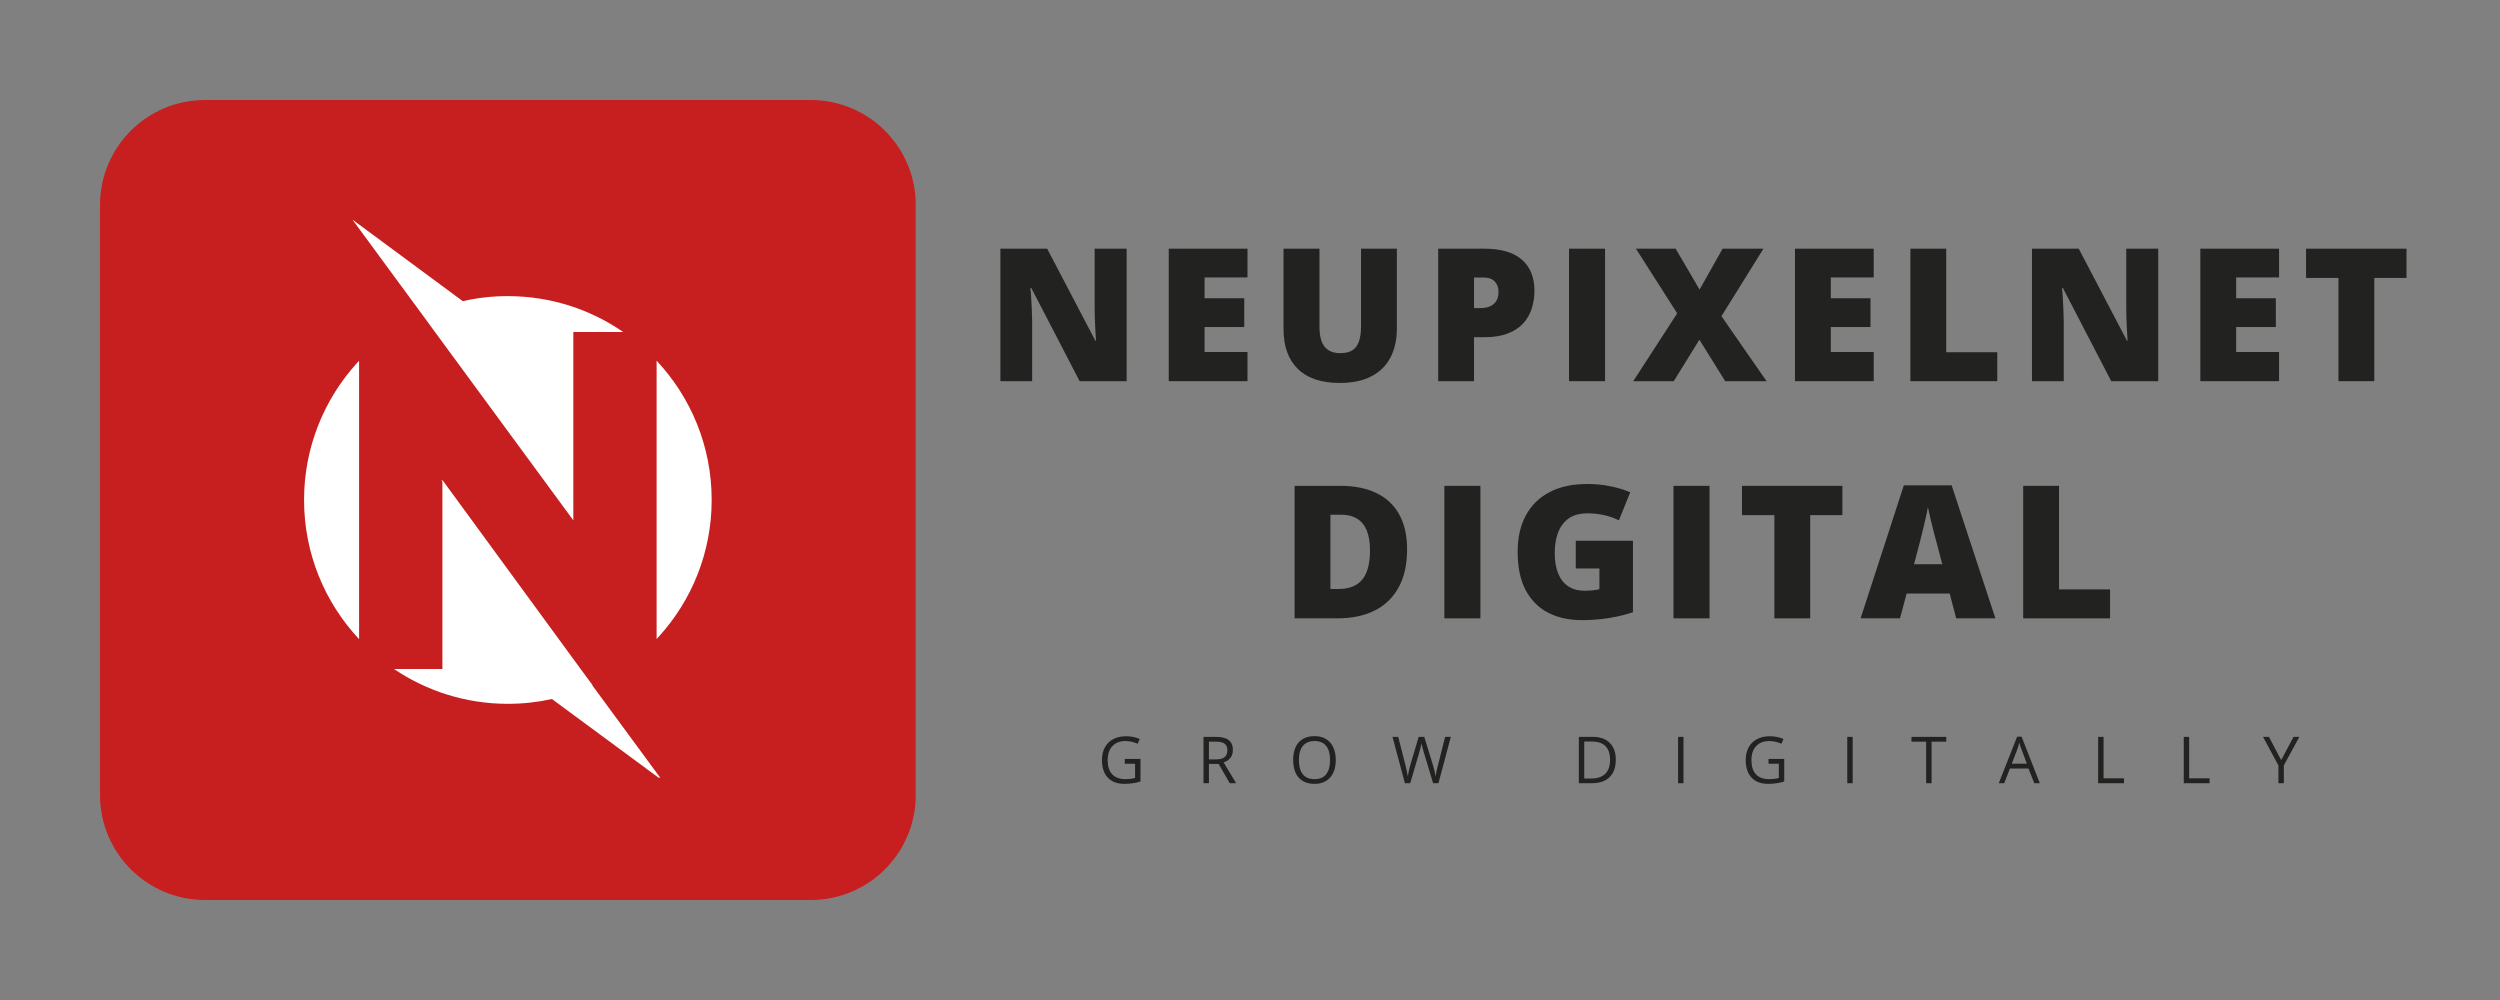 <svg xmlns="http://www.w3.org/2000/svg" xmlns:xlink="http://www.w3.org/1999/xlink" width="500" zoomAndPan="magnify" viewBox="0 0 375 150" height="200" preserveAspectRatio="xMidYMid meet" version="1.0"><rect x="0" y="0" width="375" height="150" fill="#808080" stroke="none"/><defs><g/><clipPath id="ef4a3d7c92"><path d="M 15 15 L 137.812 15 L 137.812 135 L 15 135 Z M 15 15 " clip-rule="nonzero"/></clipPath><clipPath id="dd80b7a21a"><path d="M 30.75 15 L 121.613 15 C 130.312 15 137.363 22.051 137.363 30.75 L 137.363 119.25 C 137.363 127.949 130.312 135 121.613 135 L 30.75 135 C 22.051 135 15 127.949 15 119.25 L 15 30.75 C 15 22.051 22.051 15 30.75 15 Z M 30.75 15 " clip-rule="nonzero"/></clipPath><clipPath id="55387a6e23"><path d="M 45.59 32.949 L 106.902 32.949 L 106.902 116.648 L 45.59 116.648 Z M 45.59 32.949 " clip-rule="nonzero"/></clipPath></defs><g clip-path="url(#ef4a3d7c92)"><g clip-path="url(#dd80b7a21a)"><path fill="#c71f1f" d="M 15 15 L 137.344 15 L 137.344 135 L 15 135 Z M 15 15 " fill-opacity="1" fill-rule="nonzero"/></g></g><g clip-path="url(#55387a6e23)"><path fill="#ffffff" d="M 53.527 54.477 C 53.645 54.34 53.746 54.238 53.863 54.121 L 53.863 95.875 C 48.738 90.391 45.609 83.059 45.609 74.988 C 45.609 67.102 48.617 59.906 53.527 54.477 Z M 106.75 74.988 C 106.75 66.918 103.621 59.586 98.492 54.105 L 98.492 95.855 C 98.609 95.738 98.711 95.621 98.812 95.504 C 103.754 90.074 106.75 82.875 106.75 74.988 Z M 65.25 49.801 L 86 78.051 L 86 49.801 L 93.48 49.801 C 88.555 46.402 82.586 44.418 76.16 44.418 C 73.84 44.418 71.59 44.672 69.418 45.176 L 52.871 32.949 L 63.367 47.227 Z M 88.891 102.785 L 87.094 100.348 L 66.359 71.996 L 66.359 72.164 L 66.172 71.93 L 66.359 72.281 L 66.359 100.348 L 59.094 100.348 C 63.973 103.641 69.855 105.574 76.18 105.574 C 78.449 105.574 80.652 105.324 82.789 104.852 L 99.316 117.043 L 88.859 102.82 C 88.875 102.801 88.891 102.785 88.891 102.785 Z M 88.891 102.785 " fill-opacity="1" fill-rule="nonzero"/></g><g fill="#222320" fill-opacity="1"><g transform="translate(147.917, 57.177)"><g><path d="M 21.078 0 L 14.031 0 L 6.766 -14 L 6.641 -14 C 6.691 -13.57 6.734 -13.055 6.766 -12.453 C 6.805 -11.859 6.836 -11.25 6.859 -10.625 C 6.891 -10.008 6.906 -9.453 6.906 -8.953 L 6.906 0 L 2.141 0 L 2.141 -19.875 L 9.156 -19.875 L 16.391 -6.062 L 16.484 -6.062 C 16.453 -6.5 16.422 -7.004 16.391 -7.578 C 16.367 -8.148 16.344 -8.727 16.312 -9.312 C 16.289 -9.906 16.281 -10.43 16.281 -10.891 L 16.281 -19.875 L 21.078 -19.875 Z M 21.078 0 "/></g></g></g><g fill="#222320" fill-opacity="1"><g transform="translate(173.169, 57.177)"><g><path d="M 13.953 0 L 2.141 0 L 2.141 -19.875 L 13.953 -19.875 L 13.953 -15.562 L 7.516 -15.562 L 7.516 -12.438 L 13.469 -12.438 L 13.469 -8.125 L 7.516 -8.125 L 7.516 -4.375 L 13.953 -4.375 Z M 13.953 0 "/></g></g></g><g fill="#222320" fill-opacity="1"><g transform="translate(190.483, 57.177)"><g><path d="M 19.047 -19.875 L 19.047 -7.906 C 19.047 -6.238 18.727 -4.789 18.094 -3.562 C 17.457 -2.344 16.504 -1.398 15.234 -0.734 C 13.973 -0.066 12.383 0.266 10.469 0.266 C 7.727 0.266 5.641 -0.43 4.203 -1.828 C 2.766 -3.234 2.047 -5.223 2.047 -7.797 L 2.047 -19.875 L 7.438 -19.875 L 7.438 -8.219 C 7.438 -6.812 7.695 -5.789 8.219 -5.156 C 8.75 -4.52 9.523 -4.203 10.547 -4.203 C 11.285 -4.203 11.883 -4.336 12.344 -4.609 C 12.801 -4.891 13.133 -5.328 13.344 -5.922 C 13.562 -6.523 13.672 -7.297 13.672 -8.234 L 13.672 -19.875 Z M 19.047 -19.875 "/></g></g></g><g fill="#222320" fill-opacity="1"><g transform="translate(213.587, 57.177)"><g><path d="M 9.031 -19.875 C 11.551 -19.875 13.438 -19.328 14.688 -18.234 C 15.945 -17.141 16.578 -15.582 16.578 -13.562 C 16.578 -12.645 16.445 -11.77 16.188 -10.938 C 15.926 -10.102 15.504 -9.359 14.922 -8.703 C 14.336 -8.055 13.562 -7.539 12.594 -7.156 C 11.625 -6.781 10.438 -6.594 9.031 -6.594 L 7.516 -6.594 L 7.516 0 L 2.141 0 L 2.141 -19.875 Z M 8.906 -15.547 L 7.516 -15.547 L 7.516 -10.969 L 8.578 -10.969 C 9.035 -10.969 9.461 -11.047 9.859 -11.203 C 10.266 -11.367 10.586 -11.629 10.828 -11.984 C 11.066 -12.336 11.188 -12.816 11.188 -13.422 C 11.188 -14.047 11 -14.555 10.625 -14.953 C 10.258 -15.348 9.688 -15.547 8.906 -15.547 Z M 8.906 -15.547 "/></g></g></g><g fill="#222320" fill-opacity="1"><g transform="translate(233.212, 57.177)"><g><path d="M 2.141 0 L 2.141 -19.875 L 7.547 -19.875 L 7.547 0 Z M 2.141 0 "/></g></g></g><g fill="#222320" fill-opacity="1"><g transform="translate(244.938, 57.177)"><g><path d="M 20.047 0 L 13.844 0 L 9.969 -6.219 L 6.125 0 L 0.047 0 L 6.641 -10.172 L 0.453 -19.875 L 6.406 -19.875 L 10 -13.734 L 13.453 -19.875 L 19.578 -19.875 L 13.281 -9.75 Z M 20.047 0 "/></g></g></g><g fill="#222320" fill-opacity="1"><g transform="translate(267.105, 57.177)"><g><path d="M 13.953 0 L 2.141 0 L 2.141 -19.875 L 13.953 -19.875 L 13.953 -15.562 L 7.516 -15.562 L 7.516 -12.438 L 13.469 -12.438 L 13.469 -8.125 L 7.516 -8.125 L 7.516 -4.375 L 13.953 -4.375 Z M 13.953 0 "/></g></g></g><g fill="#222320" fill-opacity="1"><g transform="translate(284.418, 57.177)"><g><path d="M 2.141 0 L 2.141 -19.875 L 7.516 -19.875 L 7.516 -4.344 L 15.172 -4.344 L 15.172 0 Z M 2.141 0 "/></g></g></g><g fill="#222320" fill-opacity="1"><g transform="translate(302.656, 57.177)"><g><path d="M 21.078 0 L 14.031 0 L 6.766 -14 L 6.641 -14 C 6.691 -13.57 6.734 -13.055 6.766 -12.453 C 6.805 -11.859 6.836 -11.25 6.859 -10.625 C 6.891 -10.008 6.906 -9.453 6.906 -8.953 L 6.906 0 L 2.141 0 L 2.141 -19.875 L 9.156 -19.875 L 16.391 -6.062 L 16.484 -6.062 C 16.453 -6.5 16.422 -7.004 16.391 -7.578 C 16.367 -8.148 16.344 -8.727 16.312 -9.312 C 16.289 -9.906 16.281 -10.43 16.281 -10.891 L 16.281 -19.875 L 21.078 -19.875 Z M 21.078 0 "/></g></g></g><g fill="#222320" fill-opacity="1"><g transform="translate(327.909, 57.177)"><g><path d="M 13.953 0 L 2.141 0 L 2.141 -19.875 L 13.953 -19.875 L 13.953 -15.562 L 7.516 -15.562 L 7.516 -12.438 L 13.469 -12.438 L 13.469 -8.125 L 7.516 -8.125 L 7.516 -4.375 L 13.953 -4.375 Z M 13.953 0 "/></g></g></g><g fill="#222320" fill-opacity="1"><g transform="translate(345.222, 57.177)"><g><path d="M 10.922 0 L 5.547 0 L 5.547 -15.484 L 0.688 -15.484 L 0.688 -19.875 L 15.75 -19.875 L 15.75 -15.484 L 10.922 -15.484 Z M 10.922 0 "/></g></g></g><g fill="#222320" fill-opacity="1"><g transform="translate(192.048, 92.753)"><g><path d="M 19.016 -10.359 C 19.016 -8.047 18.582 -6.125 17.719 -4.594 C 16.863 -3.062 15.656 -1.91 14.094 -1.141 C 12.531 -0.379 10.691 0 8.578 0 L 2.141 0 L 2.141 -19.875 L 9.031 -19.875 C 11.164 -19.875 12.977 -19.504 14.469 -18.766 C 15.957 -18.035 17.086 -16.961 17.859 -15.547 C 18.629 -14.141 19.016 -12.41 19.016 -10.359 Z M 13.453 -10.172 C 13.453 -11.379 13.289 -12.379 12.969 -13.172 C 12.645 -13.961 12.16 -14.555 11.516 -14.953 C 10.867 -15.348 10.055 -15.547 9.078 -15.547 L 7.516 -15.547 L 7.516 -4.406 L 8.719 -4.406 C 10.344 -4.406 11.535 -4.879 12.297 -5.828 C 13.066 -6.773 13.453 -8.223 13.453 -10.172 Z M 13.453 -10.172 "/></g></g></g><g fill="#222320" fill-opacity="1"><g transform="translate(214.514, 92.753)"><g><path d="M 2.141 0 L 2.141 -19.875 L 7.547 -19.875 L 7.547 0 Z M 2.141 0 "/></g></g></g><g fill="#222320" fill-opacity="1"><g transform="translate(226.24, 92.753)"><g><path d="M 10.125 -11.641 L 18.703 -11.641 L 18.703 -0.922 C 17.68 -0.566 16.508 -0.281 15.188 -0.062 C 13.863 0.156 12.477 0.266 11.031 0.266 C 9.113 0.266 7.43 -0.102 5.984 -0.844 C 4.547 -1.582 3.422 -2.711 2.609 -4.234 C 1.805 -5.754 1.406 -7.676 1.406 -10 C 1.406 -12.082 1.805 -13.879 2.609 -15.391 C 3.41 -16.91 4.586 -18.082 6.141 -18.906 C 7.691 -19.738 9.598 -20.156 11.859 -20.156 C 13.098 -20.156 14.273 -20.035 15.391 -19.797 C 16.504 -19.566 17.473 -19.27 18.297 -18.906 L 16.594 -14.703 C 15.883 -15.055 15.145 -15.316 14.375 -15.484 C 13.602 -15.66 12.77 -15.75 11.875 -15.75 C 10.688 -15.75 9.734 -15.484 9.016 -14.953 C 8.297 -14.422 7.773 -13.707 7.453 -12.812 C 7.129 -11.914 6.969 -10.93 6.969 -9.859 C 6.969 -8.617 7.141 -7.578 7.484 -6.734 C 7.828 -5.891 8.336 -5.242 9.016 -4.797 C 9.691 -4.359 10.508 -4.141 11.469 -4.141 C 11.789 -4.141 12.18 -4.16 12.641 -4.203 C 13.098 -4.254 13.441 -4.312 13.672 -4.375 L 13.672 -7.484 L 10.125 -7.484 Z M 10.125 -11.641 "/></g></g></g><g fill="#222320" fill-opacity="1"><g transform="translate(248.883, 92.753)"><g><path d="M 2.141 0 L 2.141 -19.875 L 7.547 -19.875 L 7.547 0 Z M 2.141 0 "/></g></g></g><g fill="#222320" fill-opacity="1"><g transform="translate(260.609, 92.753)"><g><path d="M 10.922 0 L 5.547 0 L 5.547 -15.484 L 0.688 -15.484 L 0.688 -19.875 L 15.75 -19.875 L 15.75 -15.484 L 10.922 -15.484 Z M 10.922 0 "/></g></g></g><g fill="#222320" fill-opacity="1"><g transform="translate(279.091, 92.753)"><g><path d="M 14.344 0 L 13.359 -3.719 L 6.906 -3.719 L 5.906 0 L 0 0 L 6.484 -19.953 L 13.656 -19.953 L 20.219 0 Z M 12.25 -8.125 L 11.391 -11.391 C 11.297 -11.742 11.16 -12.25 10.984 -12.906 C 10.816 -13.562 10.648 -14.238 10.484 -14.938 C 10.316 -15.645 10.188 -16.227 10.094 -16.688 C 10.02 -16.227 9.906 -15.664 9.75 -15 C 9.602 -14.332 9.445 -13.672 9.281 -13.016 C 9.125 -12.367 8.988 -11.828 8.875 -11.391 L 8.016 -8.125 Z M 12.25 -8.125 "/></g></g></g><g fill="#222320" fill-opacity="1"><g transform="translate(301.339, 92.753)"><g><path d="M 2.141 0 L 2.141 -19.875 L 7.516 -19.875 L 7.516 -4.344 L 15.172 -4.344 L 15.172 0 Z M 2.141 0 "/></g></g></g><g fill="#222320" fill-opacity="1"><g transform="translate(164.697, 117.484)"><g><path d="M 4.016 -3.641 L 6.375 -3.641 L 6.375 -0.266 C 6.008 -0.141 5.633 -0.051 5.25 0 C 4.875 0.062 4.438 0.094 3.938 0.094 C 2.883 0.094 2.062 -0.219 1.469 -0.844 C 0.883 -1.469 0.594 -2.344 0.594 -3.469 C 0.594 -4.195 0.738 -4.832 1.031 -5.375 C 1.32 -5.914 1.738 -6.328 2.281 -6.609 C 2.82 -6.898 3.461 -7.047 4.203 -7.047 C 4.941 -7.047 5.629 -6.91 6.266 -6.641 L 5.953 -5.922 C 5.328 -6.191 4.723 -6.328 4.141 -6.328 C 3.297 -6.328 2.633 -6.07 2.156 -5.562 C 1.688 -5.062 1.453 -4.363 1.453 -3.469 C 1.453 -2.531 1.68 -1.816 2.141 -1.328 C 2.598 -0.848 3.27 -0.609 4.156 -0.609 C 4.633 -0.609 5.102 -0.664 5.562 -0.781 L 5.562 -2.922 L 4.016 -2.922 Z M 4.016 -3.641 "/></g></g></g><g fill="#222320" fill-opacity="1"><g transform="translate(179.574, 117.484)"><g><path d="M 1.766 -2.891 L 1.766 0 L 0.953 0 L 0.953 -6.953 L 2.859 -6.953 C 3.711 -6.953 4.344 -6.785 4.75 -6.453 C 5.156 -6.129 5.359 -5.641 5.359 -4.984 C 5.359 -4.066 4.895 -3.445 3.969 -3.125 L 5.844 0 L 4.891 0 L 3.219 -2.891 Z M 1.766 -3.578 L 2.875 -3.578 C 3.438 -3.578 3.852 -3.691 4.125 -3.922 C 4.395 -4.148 4.531 -4.488 4.531 -4.938 C 4.531 -5.395 4.395 -5.723 4.125 -5.922 C 3.852 -6.129 3.414 -6.234 2.812 -6.234 L 1.766 -6.234 Z M 1.766 -3.578 "/></g></g></g><g fill="#222320" fill-opacity="1"><g transform="translate(193.381, 117.484)"><g><path d="M 6.984 -3.484 C 6.984 -2.367 6.703 -1.492 6.141 -0.859 C 5.578 -0.223 4.797 0.094 3.797 0.094 C 2.773 0.094 1.984 -0.219 1.422 -0.844 C 0.867 -1.469 0.594 -2.352 0.594 -3.5 C 0.594 -4.625 0.867 -5.5 1.422 -6.125 C 1.984 -6.75 2.781 -7.062 3.812 -7.062 C 4.801 -7.062 5.578 -6.742 6.141 -6.109 C 6.703 -5.473 6.984 -4.598 6.984 -3.484 Z M 1.453 -3.484 C 1.453 -2.547 1.648 -1.832 2.047 -1.344 C 2.453 -0.852 3.035 -0.609 3.797 -0.609 C 4.566 -0.609 5.145 -0.848 5.531 -1.328 C 5.926 -1.816 6.125 -2.535 6.125 -3.484 C 6.125 -4.422 5.926 -5.129 5.531 -5.609 C 5.145 -6.086 4.57 -6.328 3.812 -6.328 C 3.039 -6.328 2.453 -6.082 2.047 -5.594 C 1.648 -5.113 1.453 -4.41 1.453 -3.484 Z M 1.453 -3.484 "/></g></g></g><g fill="#222320" fill-opacity="1"><g transform="translate(208.751, 117.484)"><g><path d="M 7.016 0 L 6.219 0 L 4.812 -4.656 C 4.75 -4.863 4.676 -5.125 4.594 -5.438 C 4.508 -5.75 4.469 -5.938 4.469 -6 C 4.395 -5.582 4.285 -5.125 4.141 -4.625 L 2.781 0 L 1.984 0 L 0.125 -6.953 L 0.984 -6.953 L 2.078 -2.656 C 2.234 -2.051 2.348 -1.504 2.422 -1.016 C 2.504 -1.598 2.629 -2.164 2.797 -2.719 L 4.047 -6.953 L 4.891 -6.953 L 6.203 -2.688 C 6.359 -2.195 6.488 -1.641 6.594 -1.016 C 6.645 -1.473 6.758 -2.023 6.938 -2.672 L 8.016 -6.953 L 8.875 -6.953 Z M 7.016 0 "/></g></g></g><g fill="#222320" fill-opacity="1"><g transform="translate(225.552, 117.484)"><g/></g></g><g fill="#222320" fill-opacity="1"><g transform="translate(235.871, 117.484)"><g><path d="M 6.5 -3.547 C 6.5 -2.398 6.188 -1.52 5.562 -0.906 C 4.945 -0.301 4.051 0 2.875 0 L 0.953 0 L 0.953 -6.953 L 3.078 -6.953 C 4.16 -6.953 5 -6.648 5.594 -6.047 C 6.195 -5.453 6.5 -4.617 6.5 -3.547 Z M 5.641 -3.516 C 5.641 -4.422 5.41 -5.102 4.953 -5.562 C 4.504 -6.02 3.832 -6.25 2.938 -6.25 L 1.766 -6.25 L 1.766 -0.703 L 2.75 -0.703 C 3.707 -0.703 4.426 -0.938 4.906 -1.406 C 5.395 -1.883 5.641 -2.586 5.641 -3.516 Z M 5.641 -3.516 "/></g></g></g><g fill="#222320" fill-opacity="1"><g transform="translate(250.757, 117.484)"><g><path d="M 0.953 0 L 0.953 -6.953 L 1.766 -6.953 L 1.766 0 Z M 0.953 0 "/></g></g></g><g fill="#222320" fill-opacity="1"><g transform="translate(261.262, 117.484)"><g><path d="M 4.016 -3.641 L 6.375 -3.641 L 6.375 -0.266 C 6.008 -0.141 5.633 -0.051 5.25 0 C 4.875 0.062 4.438 0.094 3.938 0.094 C 2.883 0.094 2.062 -0.219 1.469 -0.844 C 0.883 -1.469 0.594 -2.344 0.594 -3.469 C 0.594 -4.195 0.738 -4.832 1.031 -5.375 C 1.32 -5.914 1.738 -6.328 2.281 -6.609 C 2.82 -6.898 3.461 -7.047 4.203 -7.047 C 4.941 -7.047 5.629 -6.91 6.266 -6.641 L 5.953 -5.922 C 5.328 -6.191 4.723 -6.328 4.141 -6.328 C 3.297 -6.328 2.633 -6.07 2.156 -5.562 C 1.688 -5.062 1.453 -4.363 1.453 -3.469 C 1.453 -2.531 1.68 -1.816 2.141 -1.328 C 2.598 -0.848 3.27 -0.609 4.156 -0.609 C 4.633 -0.609 5.102 -0.664 5.562 -0.781 L 5.562 -2.922 L 4.016 -2.922 Z M 4.016 -3.641 "/></g></g></g><g fill="#222320" fill-opacity="1"><g transform="translate(276.138, 117.484)"><g><path d="M 0.953 0 L 0.953 -6.953 L 1.766 -6.953 L 1.766 0 Z M 0.953 0 "/></g></g></g><g fill="#222320" fill-opacity="1"><g transform="translate(286.643, 117.484)"><g><path d="M 3.094 0 L 2.281 0 L 2.281 -6.234 L 0.078 -6.234 L 0.078 -6.953 L 5.297 -6.953 L 5.297 -6.234 L 3.094 -6.234 Z M 3.094 0 "/></g></g></g><g fill="#222320" fill-opacity="1"><g transform="translate(299.818, 117.484)"><g><path d="M 5.328 0 L 4.453 -2.203 L 1.672 -2.203 L 0.812 0 L 0 0 L 2.75 -6.984 L 3.422 -6.984 L 6.156 0 Z M 4.203 -2.938 L 3.406 -5.094 C 3.289 -5.363 3.18 -5.695 3.078 -6.094 C 3.004 -5.789 2.906 -5.457 2.781 -5.094 L 1.953 -2.938 Z M 4.203 -2.938 "/></g></g></g><g fill="#222320" fill-opacity="1"><g transform="translate(313.768, 117.484)"><g><path d="M 0.953 0 L 0.953 -6.953 L 1.766 -6.953 L 1.766 -0.734 L 4.828 -0.734 L 4.828 0 Z M 0.953 0 "/></g></g></g><g fill="#222320" fill-opacity="1"><g transform="translate(326.61, 117.484)"><g><path d="M 0.953 0 L 0.953 -6.953 L 1.766 -6.953 L 1.766 -0.734 L 4.828 -0.734 L 4.828 0 Z M 0.953 0 "/></g></g></g><g fill="#222320" fill-opacity="1"><g transform="translate(339.453, 117.484)"><g><path d="M 2.719 -3.469 L 4.578 -6.953 L 5.453 -6.953 L 3.125 -2.688 L 3.125 0 L 2.312 0 L 2.312 -2.656 L 0 -6.953 L 0.891 -6.953 Z M 2.719 -3.469 "/></g></g></g></svg>